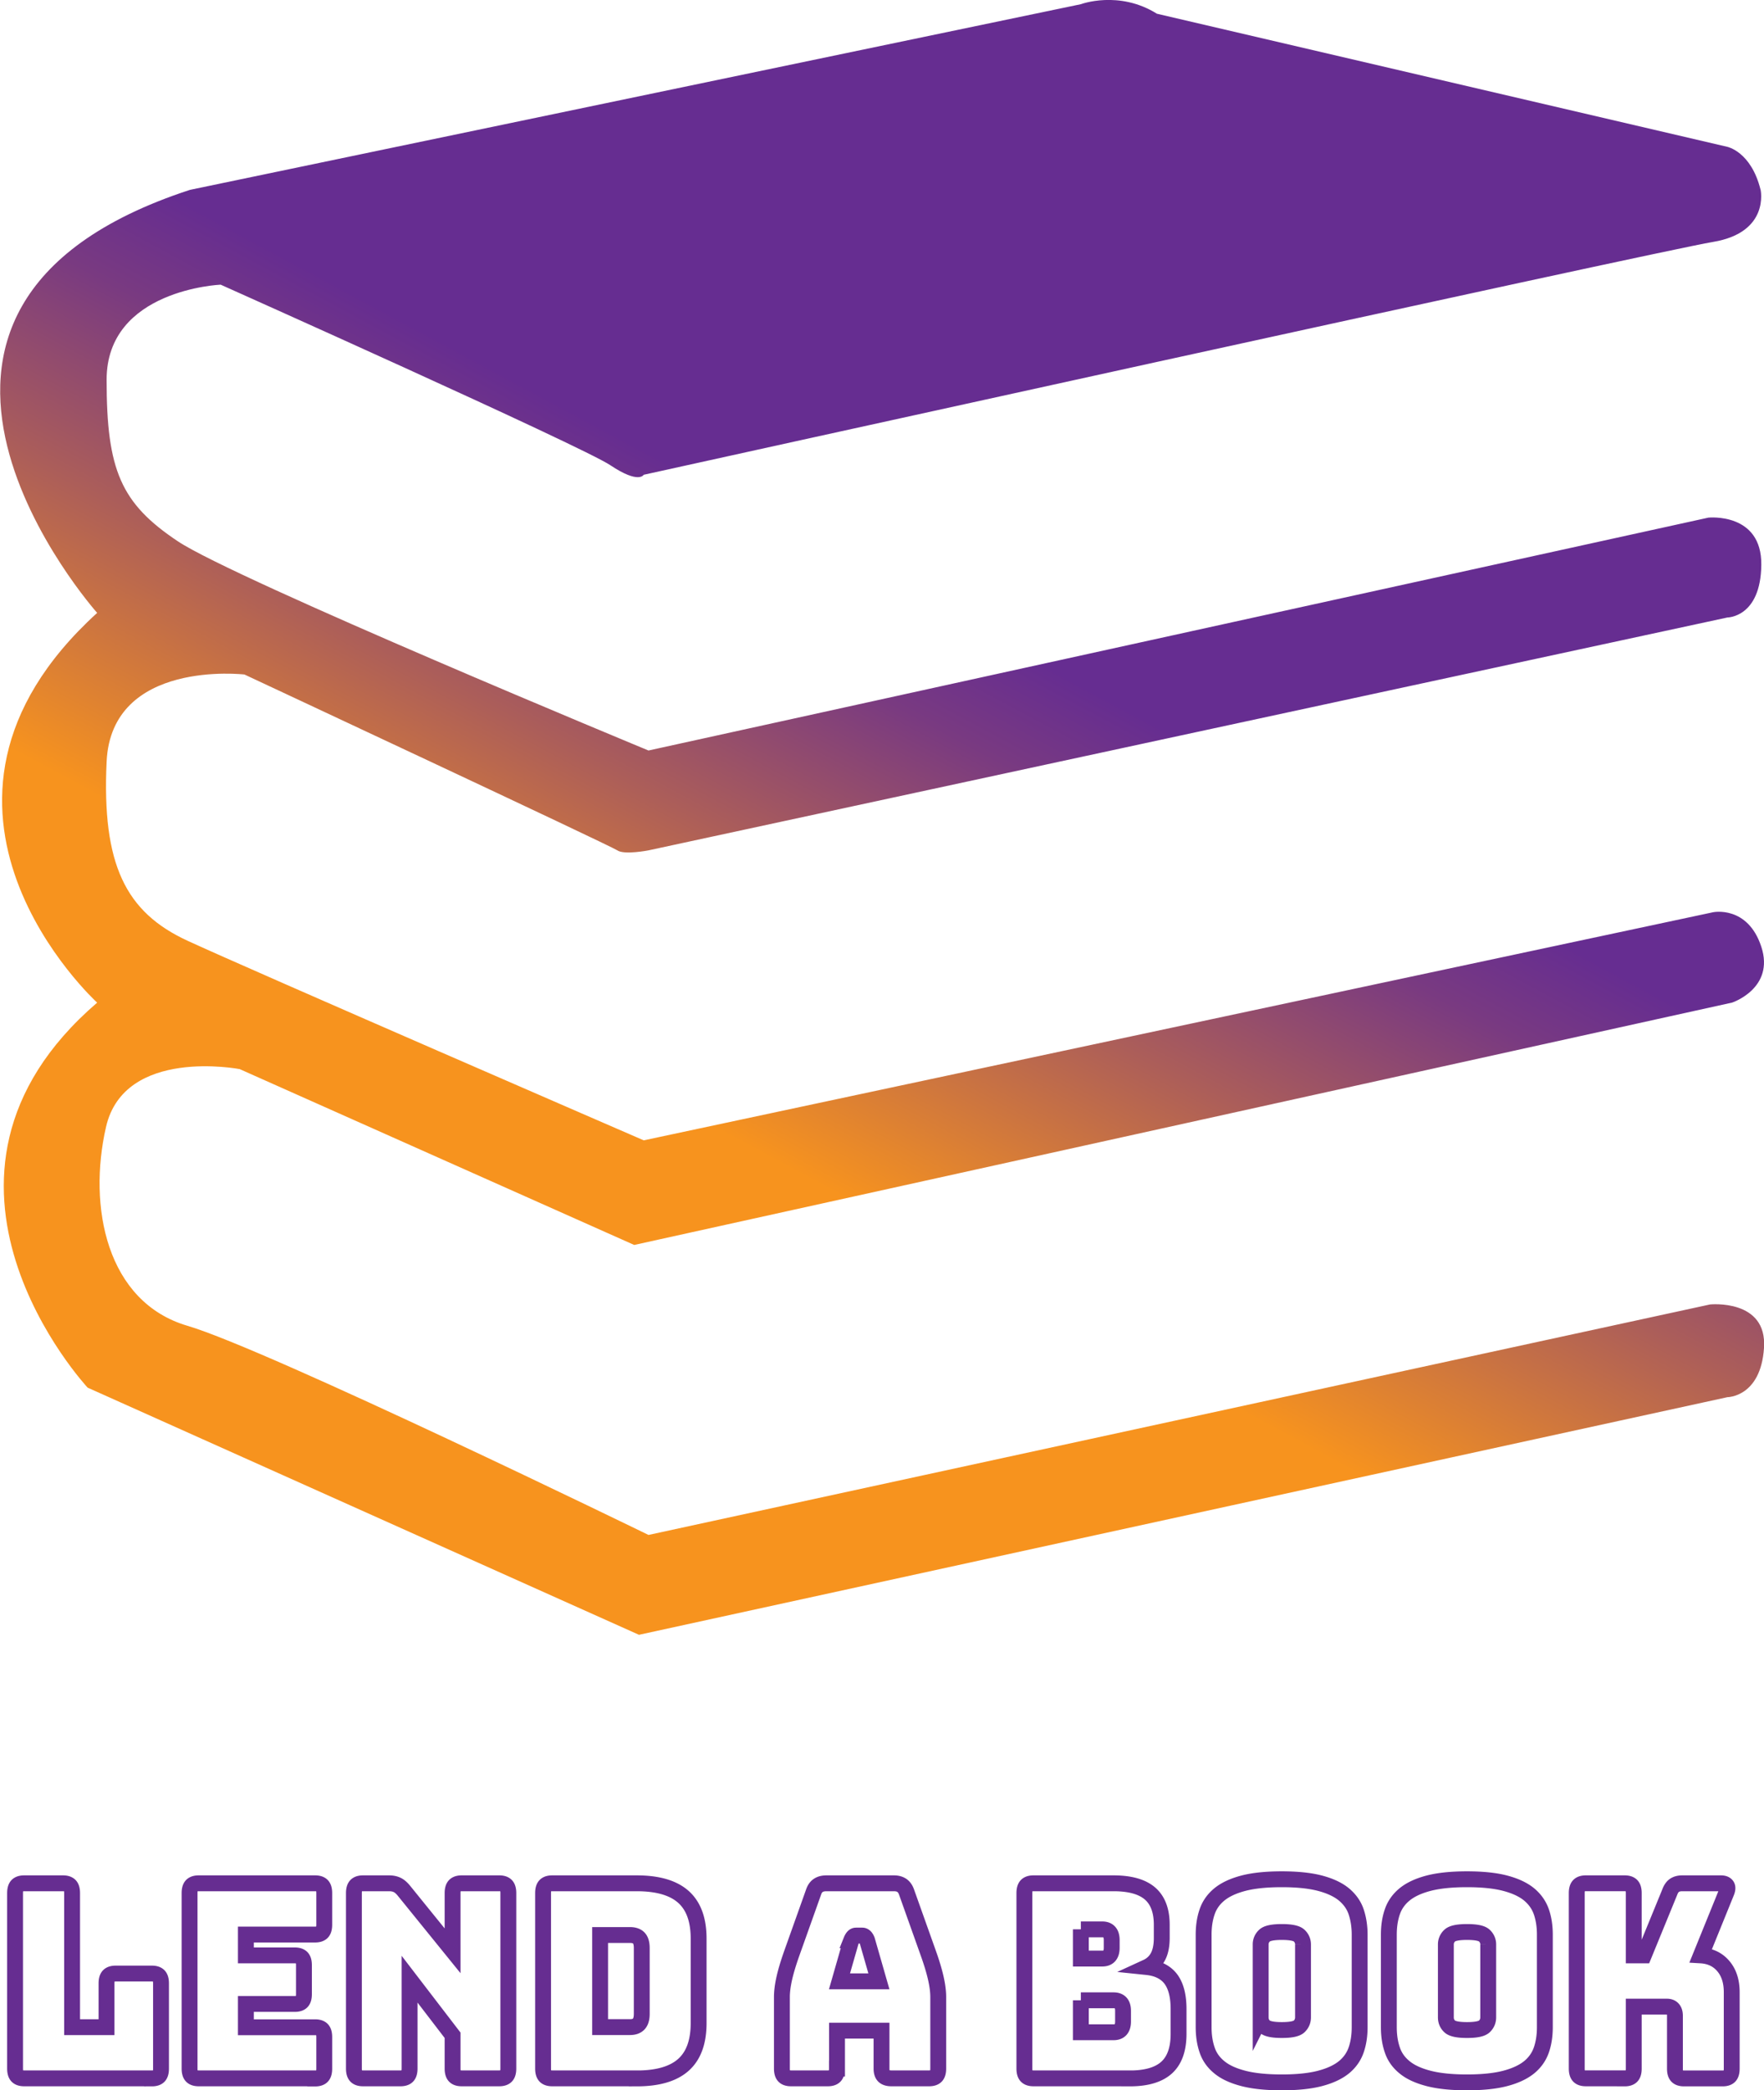 <svg xmlns="http://www.w3.org/2000/svg" viewBox="0 0 222.4 263.54" xmlns:v="https://vecta.io/nano"><defs><linearGradient id="A" x1="62.56" y1="198.14" x2="167.93" y2="2.29" gradientUnits="userSpaceOnUse"><stop offset=".28" stop-color="#f7931e"/><stop offset=".43" stop-color="#ac5e59"/><stop offset=".54" stop-color="#793a81"/><stop offset=".6" stop-color="#662d91"/></linearGradient></defs><path d="M221.97 23.91s1.2 5.39-5.99 6.59S81.15 59.86 81.15 59.86s-.6 1.2-4.19-1.2-49.14-22.77-49.14-22.77-14.38.6-14.38 11.99 1.8 15.58 8.99 20.37 59.33 26.37 59.33 26.37l133.63-29.36s6.74-.69 6.67 5.95-4.27 6.64-4.27 6.64L81.76 107.21s-3.06.6-3.93 0-47.01-22.17-47.01-22.17-16.78-1.97-17.38 11 2.4 18.96 10.19 22.56 57.53 25.17 57.53 25.17l134.83-28.76s4.35-.89 6.07 4.35-3.67 7.04-3.67 7.04L79.96 156.96l-49.74-22.17s-14.53-2.81-16.85 7.28.07 22.08 10.26 25.08 58.13 26.37 58.13 26.37l133.84-29.06s7.22-.73 6.8 5.48c-.41 6.21-4.61 6.21-4.61 6.21L80.56 206.11l-69.51-31.16s-24.57-26.37 1.2-48.54c0 0-26.97-24.57 0-49.14 0 0-34.15-38.35 11.69-53.33L136.27.53s4.79-1.8 9.59 1.2l71.91 16.78s3 .6 4.19 5.39z" fill="url(#A)"/><path d="M19.16 262.03H3.04c-.4 0-.69-.1-.87-.29s-.27-.51-.27-.94v-22.13c0-.43.09-.75.27-.94s.47-.29.87-.29h4.91c.4 0 .69.1.87.29s.27.51.27.94v16.91h4.34v-5.53c0-.43.09-.75.27-.94s.47-.29.87-.29h4.59c.4 0 .69.1.87.29s.27.51.27.94v10.76c0 .43-.09.75-.27.94s-.47.29-.87.29zm20.58 0h-14.7c-.4 0-.69-.1-.87-.29s-.27-.51-.27-.94v-22.13c0-.43.09-.75.27-.94s.47-.29.87-.29h14.7c.4 0 .69.1.87.29s.27.51.27.94v4c0 .43-.09.75-.27.94s-.47.29-.87.29H31v2.63h6.18c.4 0 .69.1.87.29s.27.51.27.94v3.66c0 .43-.09.75-.27.94s-.47.29-.87.29H31v2.94h8.74c.4 0 .69.1.87.29s.27.51.27.94v4c0 .43-.09.75-.27.94s-.47.29-.87.29zm10.77 0h-4.75c-.4 0-.69-.1-.87-.29s-.27-.51-.27-.94v-22.13c0-.43.09-.75.27-.94s.47-.29.87-.29h3.29c.4 0 .74.07 1.03.21s.56.38.84.72l6.14 7.58v-7.28c0-.43.09-.75.27-.94s.47-.29.87-.29h4.75c.4 0 .69.1.87.29s.27.51.27.94v22.13c0 .43-.09.75-.27.94s-.47.29-.87.29H58.2c-.4 0-.69-.1-.87-.29s-.27-.51-.27-.94v-4.2l-5.42-7.07v11.27c0 .43-.09.75-.27.94s-.47.29-.87.29zm29.77 0H69.61c-.4 0-.69-.1-.87-.29s-.27-.51-.27-.94v-22.13c0-.43.09-.75.27-.94s.47-.29.87-.29h10.67c2.64 0 4.6.57 5.88 1.71s1.92 2.89 1.92 5.26v10.66c0 2.37-.64 4.12-1.92 5.26s-3.24 1.71-5.88 1.71zm-4.62-18.07v11.61h3.77c.51 0 .88-.14 1.12-.41s.36-.69.36-1.26v-8.3c0-.57-.12-.99-.36-1.25s-.62-.39-1.12-.39h-3.77zm29.86 16.84c0 .43-.09.75-.27.94s-.47.29-.87.29h-4.66c-.4 0-.69-.1-.87-.29s-.27-.51-.27-.94v-9.02c0-.68.1-1.47.3-2.36s.51-1.92.93-3.11l2.76-7.75c.13-.39.32-.67.59-.85.26-.18.61-.27 1.03-.27h8.52c.4 0 .73.09 1 .27.26.18.46.47.59.85l2.76 7.75c.42 1.18.73 2.22.93 3.11s.3 1.67.3 2.36v9.02c0 .43-.09.75-.27.94s-.47.29-.87.29h-4.78c-.42 0-.73-.1-.93-.29s-.3-.51-.3-.94v-4.78h-5.61v4.78zm1.81-16.19l-1.49 5.19h4.97l-1.49-5.19c-.08-.2-.17-.35-.27-.44s-.21-.14-.33-.14h-.79c-.13 0-.24.05-.33.14s-.19.24-.27.44zm35.12 17.42h-12.16c-.4 0-.69-.1-.87-.29s-.27-.51-.27-.94v-22.13c0-.43.09-.75.27-.94s.47-.29.87-.29h10.1c2.07 0 3.6.43 4.59 1.28s1.49 2.17 1.49 3.95v1.64c0 .96-.15 1.74-.46 2.34a2.98 2.98 0 0 1-1.41 1.35c1.35.14 2.35.64 3.01 1.5.65.87.98 2.13.98 3.79v3.14c0 1.91-.5 3.33-1.5 4.24s-2.55 1.37-4.64 1.37zm-6.18-18.79v3.69h2.69c.4 0 .7-.11.9-.34s.3-.57.3-1.02v-.96c0-.46-.1-.8-.3-1.02-.2-.23-.5-.34-.9-.34h-2.69zm0 8.95v4.03h4.12c.4 0 .7-.11.9-.34s.3-.57.3-1.02v-1.33c0-.46-.1-.79-.3-1.01s-.5-.33-.9-.33h-4.12zm35.15 3.38c0 1.05-.14 2-.43 2.85s-.79 1.58-1.52 2.19c-.73.6-1.73 1.08-3.01 1.42s-2.9.51-4.86.51-3.59-.17-4.88-.51-2.3-.81-3.02-1.42c-.73-.6-1.24-1.33-1.52-2.19-.29-.85-.43-1.8-.43-2.85v-11.65c0-1.05.14-2 .43-2.85.28-.85.79-1.59 1.52-2.2s1.74-1.09 3.02-1.43c1.29-.34 2.91-.51 4.88-.51s3.58.17 4.86.51 2.28.82 3.01 1.43c.73.62 1.24 1.35 1.52 2.2s.43 1.81.43 2.85v11.65zm-12.48-1.23c0 .46.16.84.48 1.14.32.31 1.05.46 2.19.46s1.87-.15 2.19-.46.48-.69.48-1.14v-9.19a1.49 1.49 0 0 0-.48-1.11c-.32-.31-1.05-.46-2.19-.46s-1.87.15-2.19.46a1.49 1.49 0 0 0-.48 1.11v9.19zm35.83 1.23c0 1.05-.14 2-.43 2.85s-.79 1.58-1.52 2.19c-.73.6-1.73 1.08-3.01 1.42s-2.9.51-4.86.51-3.59-.17-4.88-.51-2.3-.81-3.02-1.42c-.73-.6-1.24-1.33-1.52-2.19-.29-.85-.43-1.8-.43-2.85v-11.65c0-1.05.14-2 .43-2.85.28-.85.79-1.59 1.52-2.2s1.74-1.09 3.02-1.43c1.29-.34 2.91-.51 4.88-.51s3.58.17 4.86.51 2.28.82 3.01 1.43c.73.62 1.23 1.35 1.52 2.2s.43 1.81.43 2.85v11.65zm-12.48-1.23c0 .46.16.84.48 1.14.32.31 1.05.46 2.19.46s1.87-.15 2.19-.46.48-.69.48-1.14v-9.19a1.49 1.49 0 0 0-.48-1.11c-.32-.31-1.04-.46-2.19-.46s-1.87.15-2.19.46a1.49 1.49 0 0 0-.48 1.11v9.19zm22.55 7.69h-4.91c-.4 0-.69-.1-.87-.29s-.27-.51-.27-.94v-22.13c0-.43.09-.75.27-.94s.47-.29.87-.29h4.91c.4 0 .69.1.87.29s.27.51.27.94v7.86h1.27l3.26-7.96c.15-.41.35-.7.6-.87s.58-.26.98-.26h4.88c.36 0 .6.1.73.29s.12.47-.03.84l-3.23 7.96c1.18.07 2.13.52 2.83 1.35.71.83 1.06 1.93 1.06 3.3v9.63c0 .43-.09.75-.27.94s-.47.29-.87.29h-4.88c-.4 0-.69-.1-.87-.29s-.27-.51-.27-.94v-6.66c0-.36-.08-.65-.25-.85s-.42-.31-.76-.31h-4.18v7.82c0 .43-.09.75-.27.94s-.47.29-.87.29z" fill="none" stroke="#662d91" stroke-miterlimit="10" stroke-width="2"/></svg>